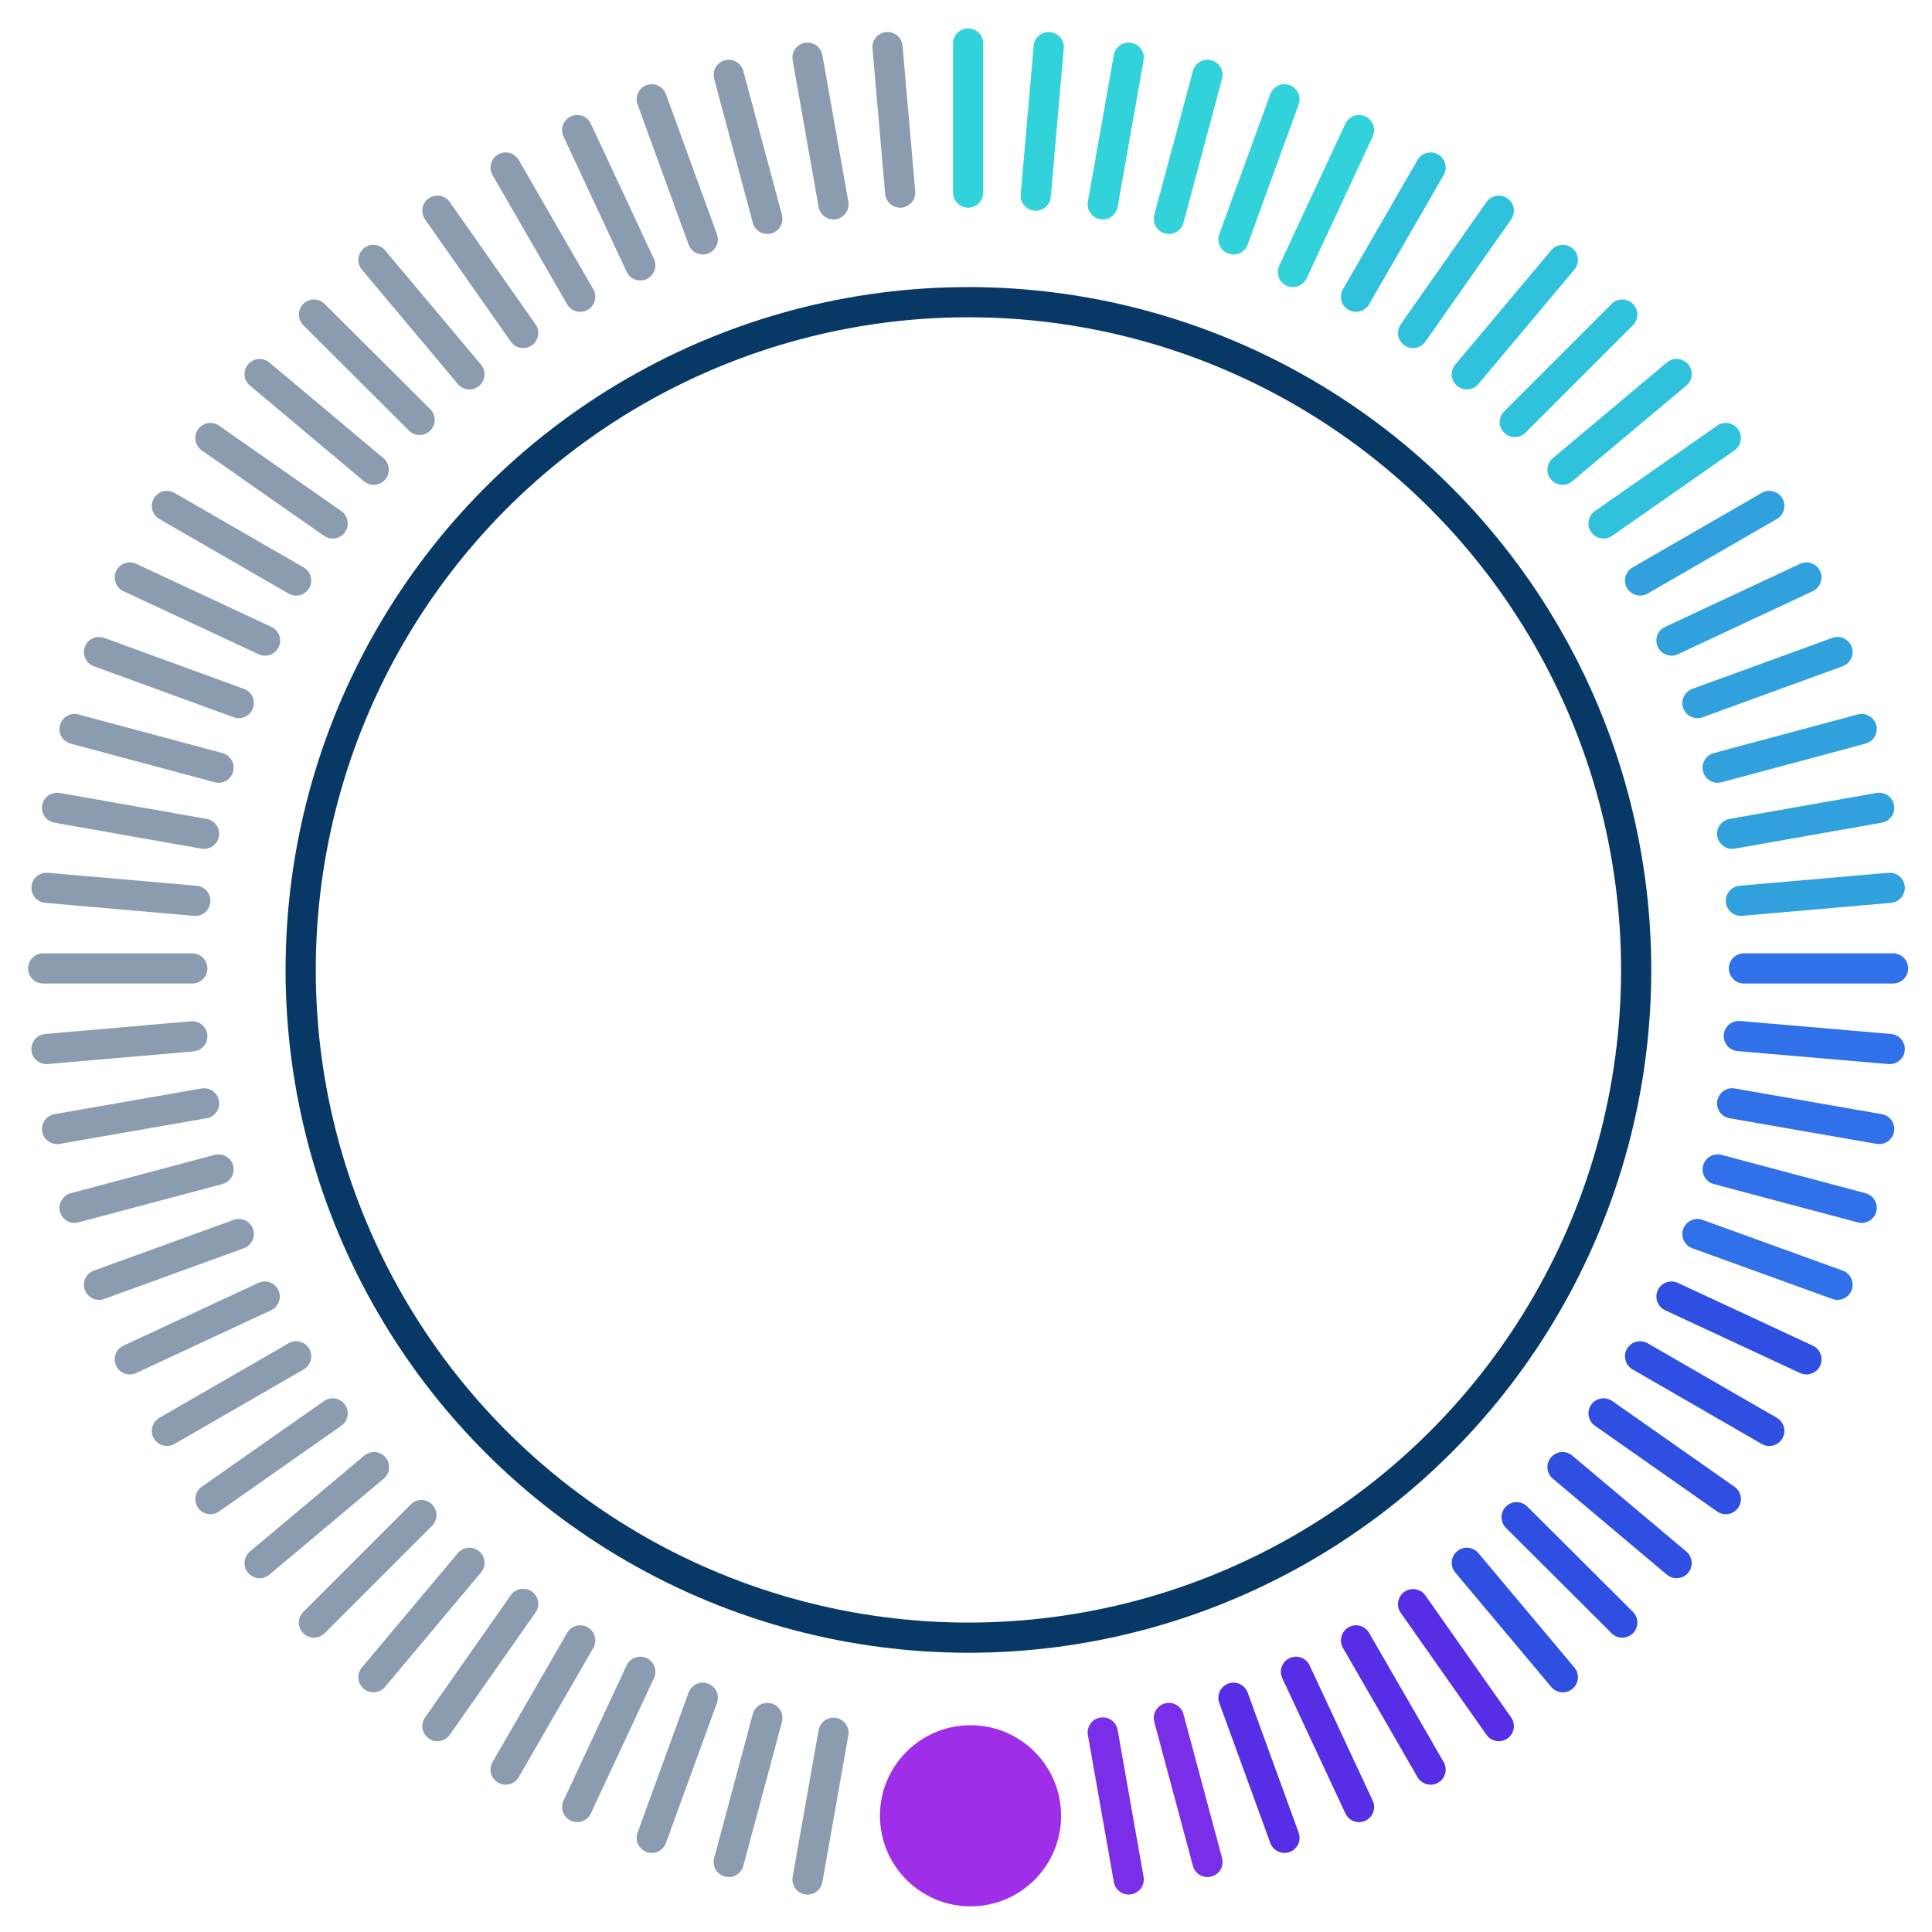 <svg xmlns="http://www.w3.org/2000/svg" viewBox="0 0 64 64"><defs><style>.cls-1,.cls-2,.cls-3,.cls-4,.cls-5,.cls-6,.cls-7,.cls-8,.cls-9{fill:none;stroke-miterlimit:10;}.cls-1{stroke:#083866;}.cls-2{stroke:#193a65;opacity:0.5;}.cls-2,.cls-3,.cls-4,.cls-5,.cls-6,.cls-7,.cls-8,.cls-9{stroke-linecap:round;}.cls-3{stroke:#2f4ee2;}.cls-4{stroke:#3070e8;}.cls-5{stroke:#562ee6;}.cls-6{stroke:#31d2da;}.cls-7{stroke:#30c2dc;}.cls-8{stroke:#30a1dd;}.cls-9{stroke:#7a2ee8;}.cls-10{fill:#9f2ee9;}</style></defs><title>Artboard 1180</title><circle id="background_ring" data-name="background ring" class="cls-1" cx="32.08" cy="32.13" r="22.12"/><line class="cls-2" x1="12.38" y1="15.56" x2="8.6" y2="12.39"/><line class="cls-3" x1="55.54" y1="51.78" x2="51.76" y2="48.6"/><line class="cls-2" x1="11.02" y1="17.34" x2="6.97" y2="14.51"/><line class="cls-3" x1="57.17" y1="49.66" x2="53.12" y2="46.82"/><line class="cls-2" x1="9.81" y1="19.23" x2="5.53" y2="16.76"/><line class="cls-3" x1="58.61" y1="47.4" x2="54.33" y2="44.93"/><line class="cls-2" x1="8.78" y1="21.22" x2="4.3" y2="19.13"/><line class="cls-3" x1="59.84" y1="45.03" x2="55.37" y2="42.95"/><line class="cls-2" x1="7.91" y1="23.29" x2="3.28" y2="21.6"/><line class="cls-4" x1="60.87" y1="42.56" x2="56.23" y2="40.88"/><line class="cls-2" x1="7.24" y1="25.43" x2="2.47" y2="24.15"/><line class="cls-4" x1="61.67" y1="40.01" x2="56.9" y2="38.74"/><line class="cls-2" x1="6.47" y1="29.84" x2="1.54" y2="29.41"/><line class="cls-4" x1="62.6" y1="34.75" x2="57.6" y2="34.32"/><line class="cls-2" x1="6.76" y1="27.62" x2="1.89" y2="26.76"/><line class="cls-4" x1="62.25" y1="37.4" x2="57.38" y2="36.55"/><line class="cls-2" x1="15.55" y1="12.4" x2="12.37" y2="8.61"/><line class="cls-3" x1="51.77" y1="55.56" x2="48.59" y2="51.77"/><line class="cls-2" x1="19.22" y1="9.83" x2="16.75" y2="5.55"/><line class="cls-5" x1="47.39" y1="58.62" x2="44.92" y2="54.34"/><line class="cls-2" x1="17.33" y1="11.03" x2="14.49" y2="6.98"/><line class="cls-5" x1="49.65" y1="57.18" x2="46.81" y2="53.14"/><line class="cls-6" x1="34.74" y1="1.56" x2="34.31" y2="6.48"/><line class="cls-2" x1="27.61" y1="57.4" x2="26.75" y2="62.26"/><line class="cls-6" x1="37.39" y1="1.91" x2="36.53" y2="6.77"/><line class="cls-2" x1="25.42" y1="56.91" x2="24.14" y2="61.68"/><line class="cls-6" x1="40" y1="2.48" x2="38.72" y2="7.25"/><line class="cls-2" x1="23.28" y1="56.24" x2="21.59" y2="60.88"/><line class="cls-6" x1="42.55" y1="3.29" x2="40.86" y2="7.93"/><line class="cls-2" x1="21.21" y1="55.38" x2="19.12" y2="59.86"/><line class="cls-6" x1="45.02" y1="4.31" x2="42.83" y2="9.01"/><line class="cls-2" x1="19.22" y1="54.34" x2="16.75" y2="58.62"/><line class="cls-7" x1="47.39" y1="5.55" x2="44.92" y2="9.83"/><line class="cls-2" x1="17.33" y1="53.13" x2="14.49" y2="57.18"/><line class="cls-7" x1="49.65" y1="6.98" x2="46.81" y2="11.03"/><line class="cls-2" x1="15.55" y1="51.77" x2="12.37" y2="55.56"/><line class="cls-7" x1="51.77" y1="8.61" x2="48.59" y2="12.4"/><line class="cls-2" x1="12.39" y1="48.6" x2="8.6" y2="51.78"/><line class="cls-7" x1="55.54" y1="12.39" x2="51.76" y2="15.56"/><line class="cls-2" x1="11.02" y1="46.82" x2="6.97" y2="49.66"/><line class="cls-7" x1="57.17" y1="14.51" x2="53.12" y2="17.34"/><line class="cls-2" x1="8.77" y1="42.95" x2="4.3" y2="45.03"/><line class="cls-8" x1="59.84" y1="19.13" x2="55.37" y2="21.22"/><line class="cls-2" x1="7.91" y1="40.88" x2="3.28" y2="42.56"/><line class="cls-8" x1="60.87" y1="21.6" x2="56.23" y2="23.29"/><line class="cls-2" x1="7.24" y1="38.74" x2="2.47" y2="40.01"/><line class="cls-8" x1="61.67" y1="24.15" x2="56.9" y2="25.43"/><line class="cls-2" x1="6.76" y1="36.55" x2="1.89" y2="37.4"/><line class="cls-8" x1="62.25" y1="26.76" x2="57.38" y2="27.62"/><line class="cls-2" x1="6.37" y1="34.33" x2="1.54" y2="34.75"/><line class="cls-8" x1="62.6" y1="29.41" x2="57.67" y2="29.84"/><line class="cls-2" x1="9.81" y1="44.93" x2="5.53" y2="47.4"/><line class="cls-8" x1="58.61" y1="16.76" x2="54.33" y2="19.23"/><line class="cls-2" x1="21.21" y1="8.79" x2="19.12" y2="4.31"/><line class="cls-5" x1="45.02" y1="59.86" x2="42.93" y2="55.38"/><line class="cls-2" x1="25.42" y1="7.25" x2="24.14" y2="2.48"/><line class="cls-9" x1="40" y1="61.68" x2="38.72" y2="56.91"/><line class="cls-2" x1="23.28" y1="7.93" x2="21.59" y2="3.29"/><line class="cls-5" x1="42.55" y1="60.88" x2="40.86" y2="56.24"/><line class="cls-2" x1="27.61" y1="6.77" x2="26.75" y2="1.91"/><line class="cls-2" x1="29.82" y1="6.38" x2="29.4" y2="1.56"/><line class="cls-3" x1="50.24" y1="50.26" x2="53.74" y2="53.75"/><line class="cls-2" x1="10.4" y1="10.42" x2="13.9" y2="13.91"/><line class="cls-6" x1="32.07" y1="6.38" x2="32.07" y2="1.44"/><line class="cls-4" x1="57.77" y1="32.08" x2="62.71" y2="32.08"/><line class="cls-2" x1="1.43" y1="32.08" x2="6.37" y2="32.08"/><line class="cls-7" x1="50.18" y1="13.98" x2="53.74" y2="10.42"/><line class="cls-2" x1="10.4" y1="53.75" x2="13.96" y2="50.19"/><line class="cls-9" x1="37.39" y1="62.26" x2="36.53" y2="57.39"/><circle id="pointer" class="cls-10" cx="32.15" cy="60.15" r="3"/></svg>